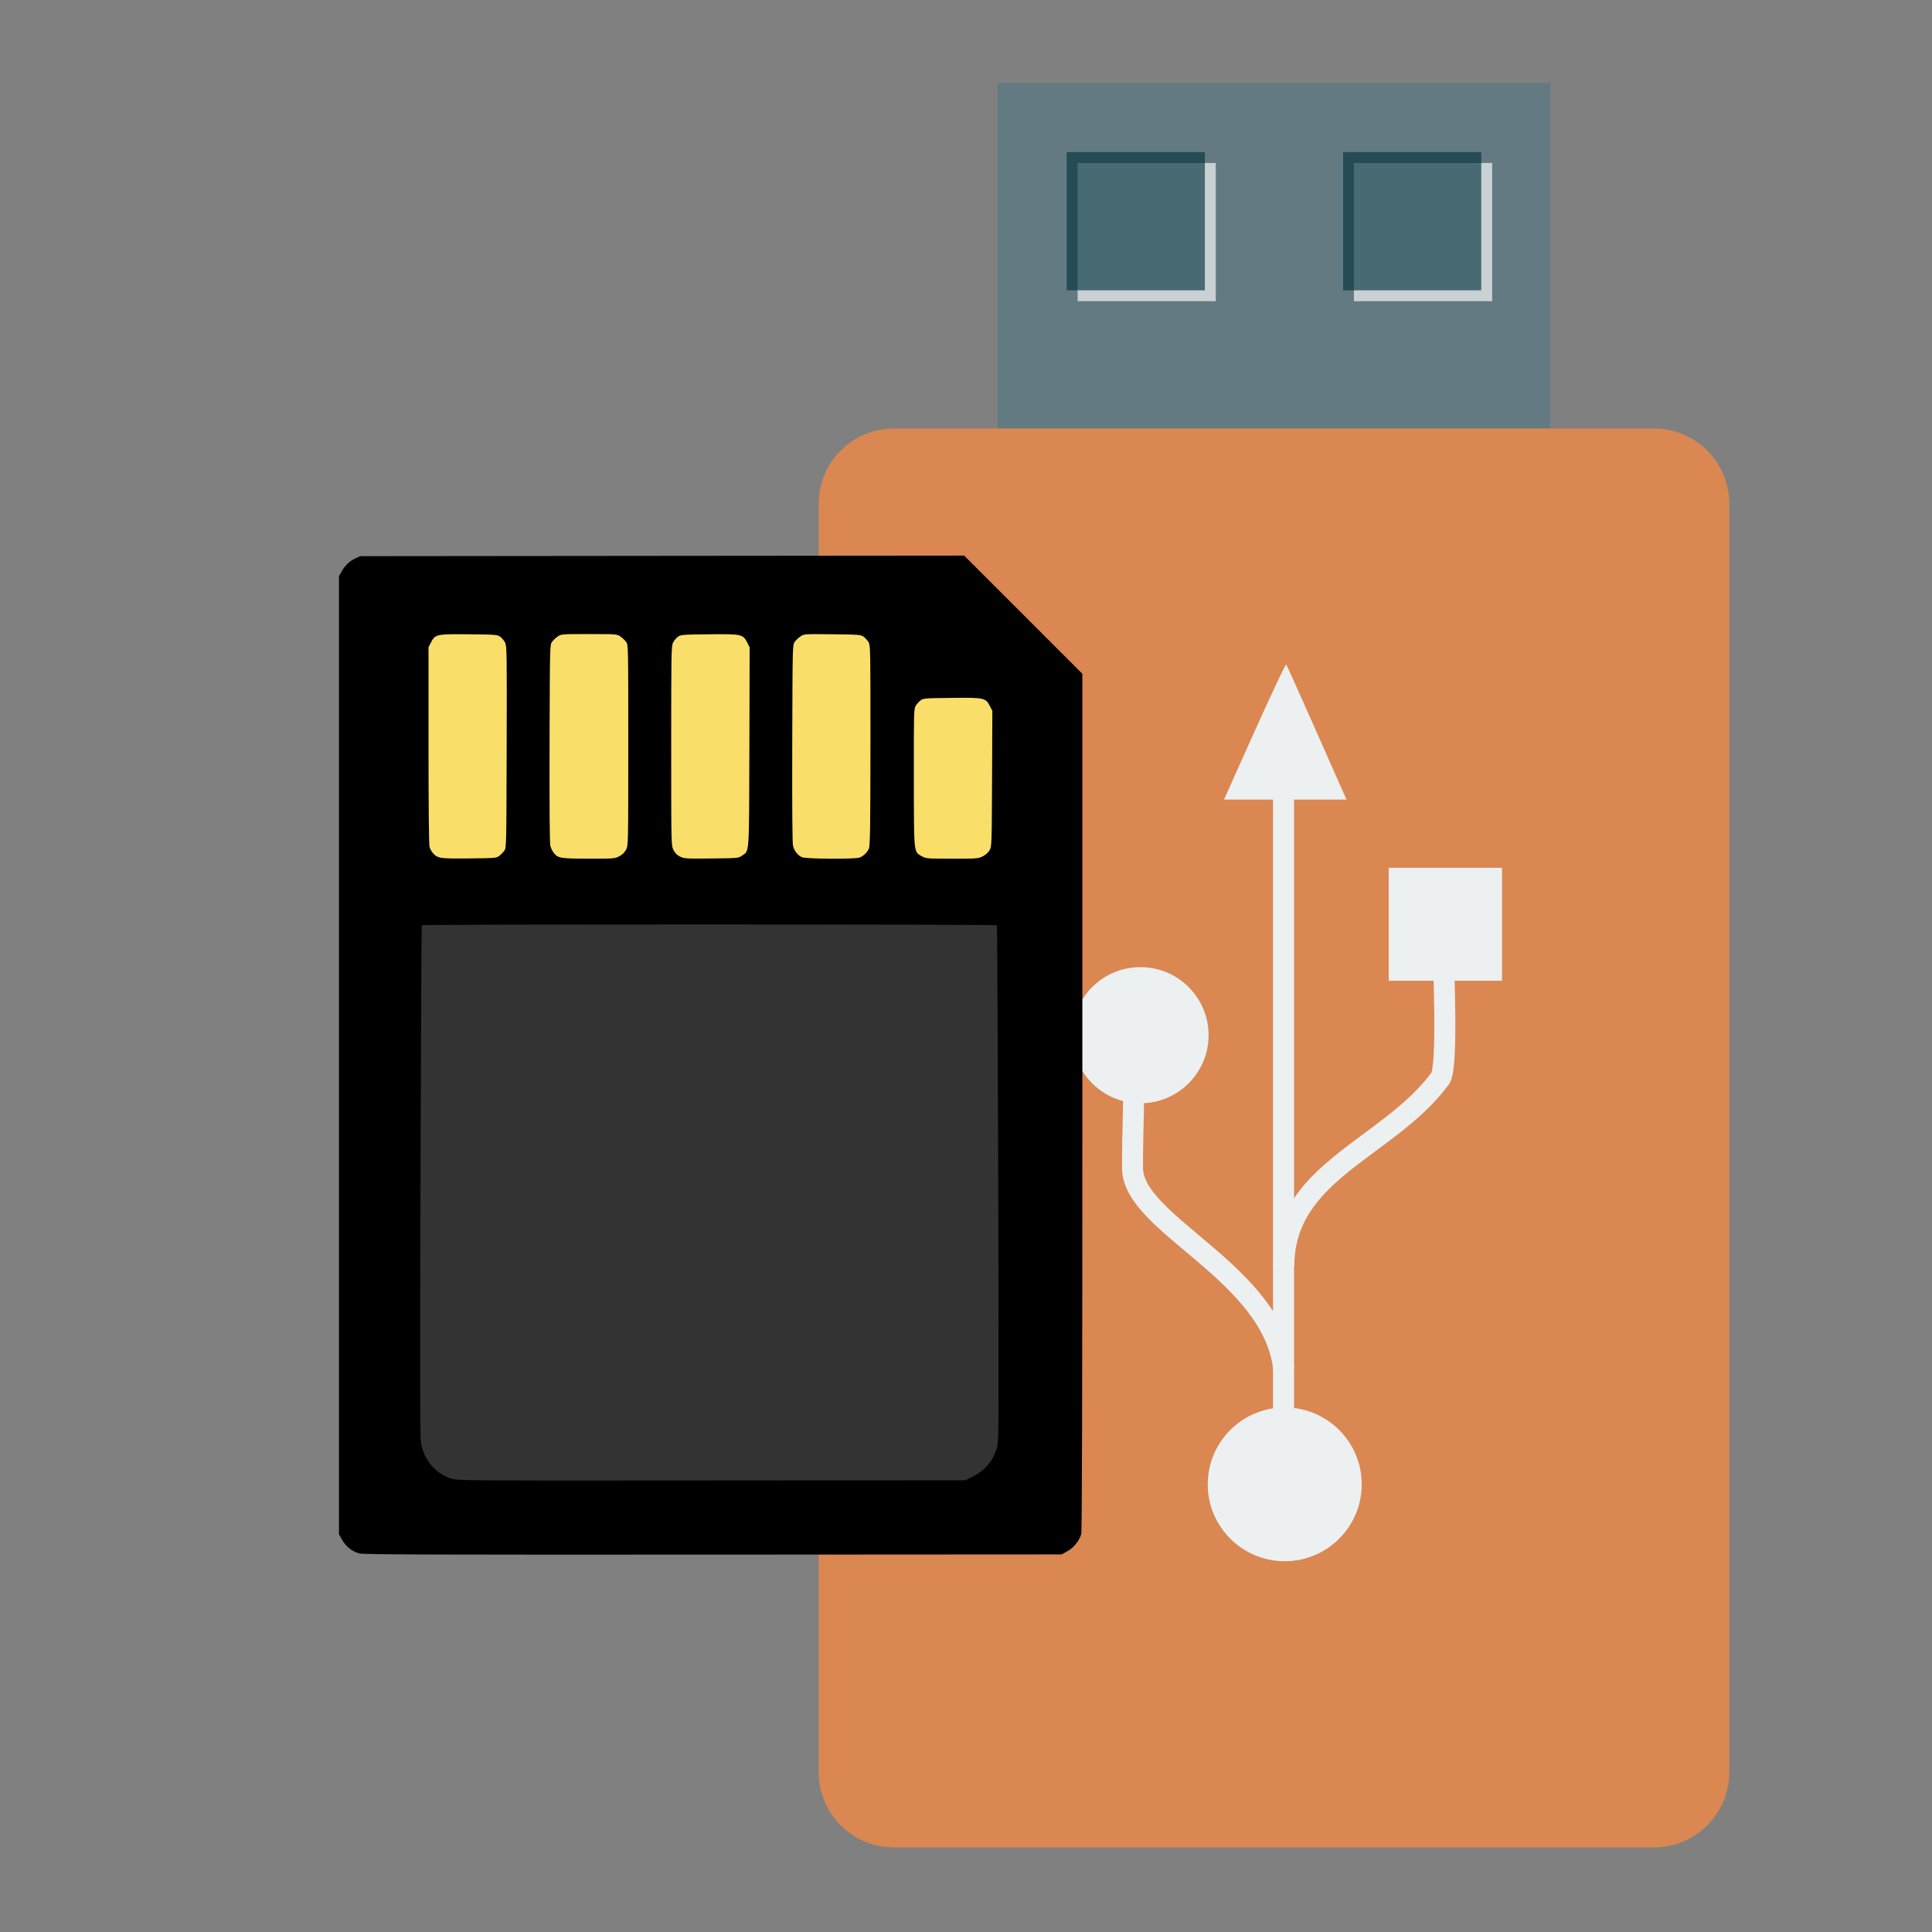 <?xml version="1.0" encoding="UTF-8"?>
<svg xmlns="http://www.w3.org/2000/svg" xmlns:xlink="http://www.w3.org/1999/xlink" width="256pt" height="256pt" viewBox="0 0 256 256" version="1.1">
<rect x="0" y="0" width="256" height="256" fill="#808080" stroke="none"/>
<g id="surface1">
<path style=" stroke:none;fill-rule:nonzero;fill:rgb(38.824%,47.843%,50.98%);fill-opacity:1;" d="M 132.184 56.777 L 205.434 56.777 L 205.434 11 L 132.184 11 Z M 132.184 56.777 "/>
<path style=" stroke:none;fill-rule:nonzero;fill:rgb(100%,100%,100%);fill-opacity:0.655;" d="M 142.785 39.91 L 161.094 39.91 L 161.094 21.598 L 142.785 21.598 Z M 142.785 39.91 "/>
<path style=" stroke:none;fill-rule:nonzero;fill:rgb(1.961%,20.784%,24.706%);fill-opacity:0.655;" d="M 141.34 38.469 L 159.652 38.469 L 159.652 20.156 L 141.34 20.156 Z M 141.34 38.469 "/>
<path style=" stroke:none;fill-rule:nonzero;fill:rgb(100%,100%,100%);fill-opacity:0.655;" d="M 179.406 39.91 L 197.719 39.91 L 197.719 21.598 L 179.406 21.598 Z M 179.406 39.91 "/>
<path style=" stroke:none;fill-rule:nonzero;fill:rgb(1.961%,20.784%,24.706%);fill-opacity:0.655;" d="M 177.965 38.469 L 196.277 38.469 L 196.277 20.156 L 177.965 20.156 Z M 177.965 38.469 "/>
<path style="fill-rule:nonzero;fill:#DA8752;fill-opacity:1;stroke-width:9.766;stroke-linecap:butt;stroke-linejoin:miter;stroke:#DA8752;stroke-opacity:1;stroke-miterlimit:4;" d="M 155.266 119.113 L 356.734 119.113 C 365.039 119.113 371.773 125.839 371.773 134.152 L 371.773 470.324 C 371.773 478.628 365.039 485.363 356.734 485.363 L 155.266 485.363 C 146.961 485.363 140.227 478.628 140.227 470.324 L 140.227 134.152 C 140.227 125.839 146.961 119.113 155.266 119.113 Z M 155.266 119.113 " transform="matrix(0.5,0,0,0.5,40.809,-0.334)"/>
<path style=" stroke:none;fill-rule:nonzero;fill:rgb(92.549%,94.118%,94.51%);fill-opacity:1;" d="M 184.008 129.957 L 184.008 114.988 L 199.023 114.988 L 199.023 129.957 Z M 184.008 129.957 "/>
<path style=" stroke:none;fill-rule:nonzero;fill:rgb(92.549%,94.118%,94.51%);fill-opacity:1;" d="M 170.234 186.496 C 175.867 186.496 180.434 191.055 180.434 196.684 C 180.434 202.309 175.867 206.871 170.234 206.871 C 164.602 206.871 160.031 202.309 160.031 196.684 C 160.031 191.055 164.602 186.496 170.234 186.496 Z M 170.234 186.496 "/>
<path style=" stroke:none;fill-rule:nonzero;fill:rgb(92.549%,94.118%,94.51%);fill-opacity:1;" d="M 151.109 128.148 C 156.098 128.148 160.145 132.188 160.145 137.172 C 160.145 142.152 156.098 146.191 151.109 146.191 C 146.121 146.191 142.074 142.152 142.074 137.172 C 142.074 132.188 146.121 128.148 151.109 128.148 Z M 151.109 128.148 "/>
<path style=" stroke:none;fill-rule:evenodd;fill:rgb(92.549%,94.118%,94.51%);fill-opacity:1;" d="M 162.195 105.949 C 162.195 105.949 170.242 87.785 170.438 88.059 C 170.637 88.332 178.418 105.949 178.418 105.949 Z M 162.195 105.949 "/>
<path style="fill:none;stroke-width:6.08;stroke-linecap:butt;stroke-linejoin:miter;stroke:rgb(92.549%,94.118%,94.51%);stroke-opacity:1;stroke-miterlimit:2.013;" d="M 256.75 269.518 C 253.758 241.514 213.116 227.657 213.005 211.397 C 212.929 200.412 213.44 195.597 213.346 181.612 " transform="matrix(0.458,0,0,0.458,52.515,58.01)"/>
<path style="fill:none;stroke-width:6.08;stroke-linecap:butt;stroke-linejoin:miter;stroke:rgb(92.549%,94.118%,94.51%);stroke-opacity:1;stroke-miterlimit:2.013;" d="M 256.758 239.725 C 256.758 212.156 287.055 205.67 302.071 185.277 C 304.363 181.825 302.872 150.659 302.872 148.674 " transform="matrix(0.458,0,0,0.458,52.515,58.01)"/>
<path style="fill:none;stroke-width:6.08;stroke-linecap:butt;stroke-linejoin:miter;stroke:rgb(92.549%,94.118%,94.51%);stroke-opacity:1;stroke-miterlimit:2.013;" d="M 256.682 302.934 L 256.682 96.134 " transform="matrix(0.458,0,0,0.458,52.515,58.01)"/>
<path style=" stroke:none;fill-rule:nonzero;fill:rgb(20%,20%,20%);fill-opacity:1;" d="M 49.699 104.328 L 137.102 104.328 L 137.102 202.871 L 49.699 202.871 Z M 49.699 104.328 "/>
<path style=" stroke:none;fill-rule:nonzero;fill:rgb(97.647%,87.059%,41.176%);fill-opacity:1;" d="M 95.672 82.656 C 95.125 82.656 94.52 82.656 93.867 82.664 C 89.617 82.719 89.617 82.719 89.133 83.125 C 88.867 83.348 88.578 83.703 88.488 83.914 C 88.305 84.344 88.258 111.684 88.438 112.508 C 88.578 113.141 89.266 113.793 90.02 114.008 C 90.34 114.098 92.262 114.141 94.566 114.102 C 98.246 114.047 98.602 114.016 99.168 113.699 C 99.508 113.508 99.844 113.191 99.918 112.988 C 100.074 112.574 100.316 99.836 100.344 90.617 L 100.363 84.375 L 99.867 83.664 C 99.52 83.16 99.191 82.902 98.746 82.785 C 98.457 82.707 97.32 82.66 95.672 82.656 Z M 73.672 83.246 L 72.895 83.887 L 72.121 84.523 L 72.062 98.555 C 72.023 107.934 72.07 112.777 72.199 113.164 C 72.457 113.949 73.164 114.492 74.105 114.633 C 74.535 114.699 76.586 114.738 78.668 114.723 C 82.223 114.699 82.488 114.676 83.105 114.34 C 84.363 113.648 84.293 114.566 84.293 99.027 C 84.293 91.289 84.23 84.77 84.152 84.547 C 84.078 84.324 83.711 83.938 83.34 83.695 L 82.664 83.246 Z M 105.203 83.398 L 104.426 84.023 L 103.648 84.652 L 103.594 98.332 C 103.562 105.855 103.586 112.23 103.641 112.496 C 103.699 112.762 103.98 113.227 104.266 113.523 C 104.68 113.949 104.977 114.086 105.695 114.18 C 106.191 114.242 108.262 114.281 110.289 114.266 C 114.383 114.238 114.77 114.152 115.477 113.145 C 115.809 112.668 115.824 112.086 115.824 98.781 C 115.824 85.68 115.805 84.883 115.488 84.383 C 114.918 83.48 114.422 83.398 109.551 83.398 Z M 62.414 83.695 C 60.109 83.684 57.793 83.738 57.332 83.871 C 56.934 83.988 56.59 84.285 56.242 84.816 L 55.734 85.59 L 55.754 94.297 C 55.766 99.086 55.832 105.363 55.898 108.25 L 56.023 113.492 L 56.633 113.996 C 56.996 114.297 57.551 114.551 57.988 114.621 C 58.934 114.773 63.652 114.785 65.734 114.645 C 67.195 114.543 67.383 114.488 67.957 114.012 L 68.586 113.492 L 68.641 99.391 C 68.699 83.66 68.758 84.395 67.402 83.926 C 67.004 83.789 64.719 83.707 62.414 83.695 Z M 126.086 91.043 C 122.043 91.043 121.824 91.059 121.375 91.395 C 120.465 92.07 120.484 91.82 120.488 102.281 C 120.488 107.629 120.559 112.301 120.641 112.66 C 120.824 113.457 121.074 113.723 121.926 114.023 C 122.727 114.312 128.781 114.363 129.758 114.094 C 130.105 113.996 130.637 113.699 130.93 113.438 L 131.465 112.957 L 131.574 108.121 C 131.633 105.465 131.688 100.926 131.699 98.043 C 131.719 92.801 131.719 92.797 131.32 92.168 C 130.586 91.004 130.766 91.043 126.086 91.043 Z M 126.086 91.043 "/>
<path style=" stroke:none;fill-rule:nonzero;fill:rgb(0%,0%,0%);fill-opacity:1;" d="M 47.609 205.84 C 46.664 205.586 45.848 204.941 45.344 204.059 L 44.914 203.301 L 44.914 76.363 L 45.223 75.801 C 45.676 74.969 46.305 74.348 47.055 74.004 L 47.723 73.695 L 87.742 73.656 L 127.758 73.621 L 135.59 81.449 L 143.418 89.281 L 143.418 146.008 C 143.418 184.188 143.371 202.91 143.273 203.258 C 143.027 204.145 142.293 205.066 141.453 205.535 L 140.68 205.969 L 94.484 205.996 C 57.035 206.016 48.156 205.988 47.609 205.84 Z M 128.84 195.684 C 130.543 194.844 131.672 193.48 132.129 191.715 C 132.348 190.871 132.359 188.363 132.27 156.762 C 132.215 138.035 132.137 122.668 132.098 122.605 C 132.008 122.457 55.977 122.453 55.887 122.602 C 55.848 122.664 55.773 137.875 55.719 156.406 C 55.645 181.77 55.66 190.359 55.781 191.137 C 56.145 193.43 57.676 195.246 59.824 195.934 C 60.613 196.188 61.797 196.195 94.277 196.168 L 127.91 196.141 Z M 66.137 113.426 C 66.348 113.266 66.652 112.961 66.812 112.746 C 67.098 112.363 67.102 112.246 67.137 98.996 C 67.172 86.473 67.16 85.598 66.926 85.148 C 66.793 84.883 66.504 84.535 66.285 84.375 C 65.91 84.102 65.676 84.082 62.141 84.047 C 57.828 84 57.664 84.035 57.098 85.145 L 56.781 85.758 L 56.781 98.754 C 56.781 106.785 56.832 111.934 56.918 112.227 C 56.992 112.492 57.199 112.863 57.375 113.051 C 58.016 113.746 58.266 113.785 62.141 113.746 C 65.535 113.715 65.77 113.695 66.137 113.426 Z M 82.059 113.461 C 82.457 113.254 82.77 112.949 82.957 112.586 C 83.246 112.031 83.25 111.922 83.25 98.734 C 83.25 85.465 83.25 85.438 82.957 85.043 C 82.793 84.824 82.453 84.504 82.199 84.332 C 81.746 84.023 81.641 84.016 78.055 84.016 C 74.469 84.016 74.363 84.023 73.91 84.332 C 73.656 84.504 73.312 84.824 73.152 85.043 C 72.859 85.438 72.859 85.496 72.82 98.496 C 72.797 107.082 72.832 111.738 72.926 112.09 C 73.004 112.383 73.207 112.797 73.375 113.008 C 73.934 113.719 74.254 113.773 77.996 113.777 C 81.332 113.785 81.473 113.773 82.059 113.461 Z M 98.312 113.387 C 99.32 112.668 99.254 113.648 99.297 98.969 L 99.332 85.77 L 99.016 85.148 C 98.445 84.035 98.285 84 93.969 84.047 C 90.434 84.082 90.199 84.102 89.824 84.375 C 89.605 84.535 89.316 84.883 89.184 85.148 C 88.953 85.598 88.938 86.539 88.938 98.82 C 88.938 111.832 88.941 112.02 89.227 112.605 C 89.43 113.027 89.684 113.285 90.102 113.496 C 90.664 113.777 90.867 113.789 94.273 113.754 C 97.766 113.715 97.863 113.707 98.312 113.387 Z M 113.887 113.633 C 114.426 113.43 114.914 112.961 115.141 112.426 C 115.293 112.066 115.332 109.523 115.34 98.762 C 115.348 86.277 115.336 85.516 115.098 85.105 C 114.957 84.871 114.668 84.543 114.449 84.379 C 114.074 84.102 113.859 84.082 110.301 84.043 C 106.586 84.004 106.543 84.004 106.074 84.324 C 105.816 84.5 105.469 84.824 105.309 85.043 C 105.016 85.438 105.016 85.496 104.977 98.496 C 104.953 107.082 104.988 111.738 105.082 112.09 C 105.266 112.777 105.719 113.344 106.266 113.586 C 106.816 113.824 113.277 113.863 113.887 113.633 Z M 130.223 113.469 C 130.59 113.281 130.961 112.953 131.129 112.66 C 131.406 112.184 131.414 111.91 131.453 103.184 L 131.492 94.195 L 131.172 93.574 C 130.598 92.461 130.441 92.426 126.125 92.473 C 122.566 92.508 122.355 92.523 121.98 92.805 C 121.762 92.969 121.469 93.297 121.328 93.535 C 121.09 93.945 121.074 94.52 121.09 103.07 C 121.102 113.305 121.055 112.836 122.16 113.465 C 122.688 113.766 122.848 113.777 126.152 113.781 C 129.449 113.785 129.625 113.77 130.223 113.469 Z M 130.223 113.469 "/>
</g>
</svg>
